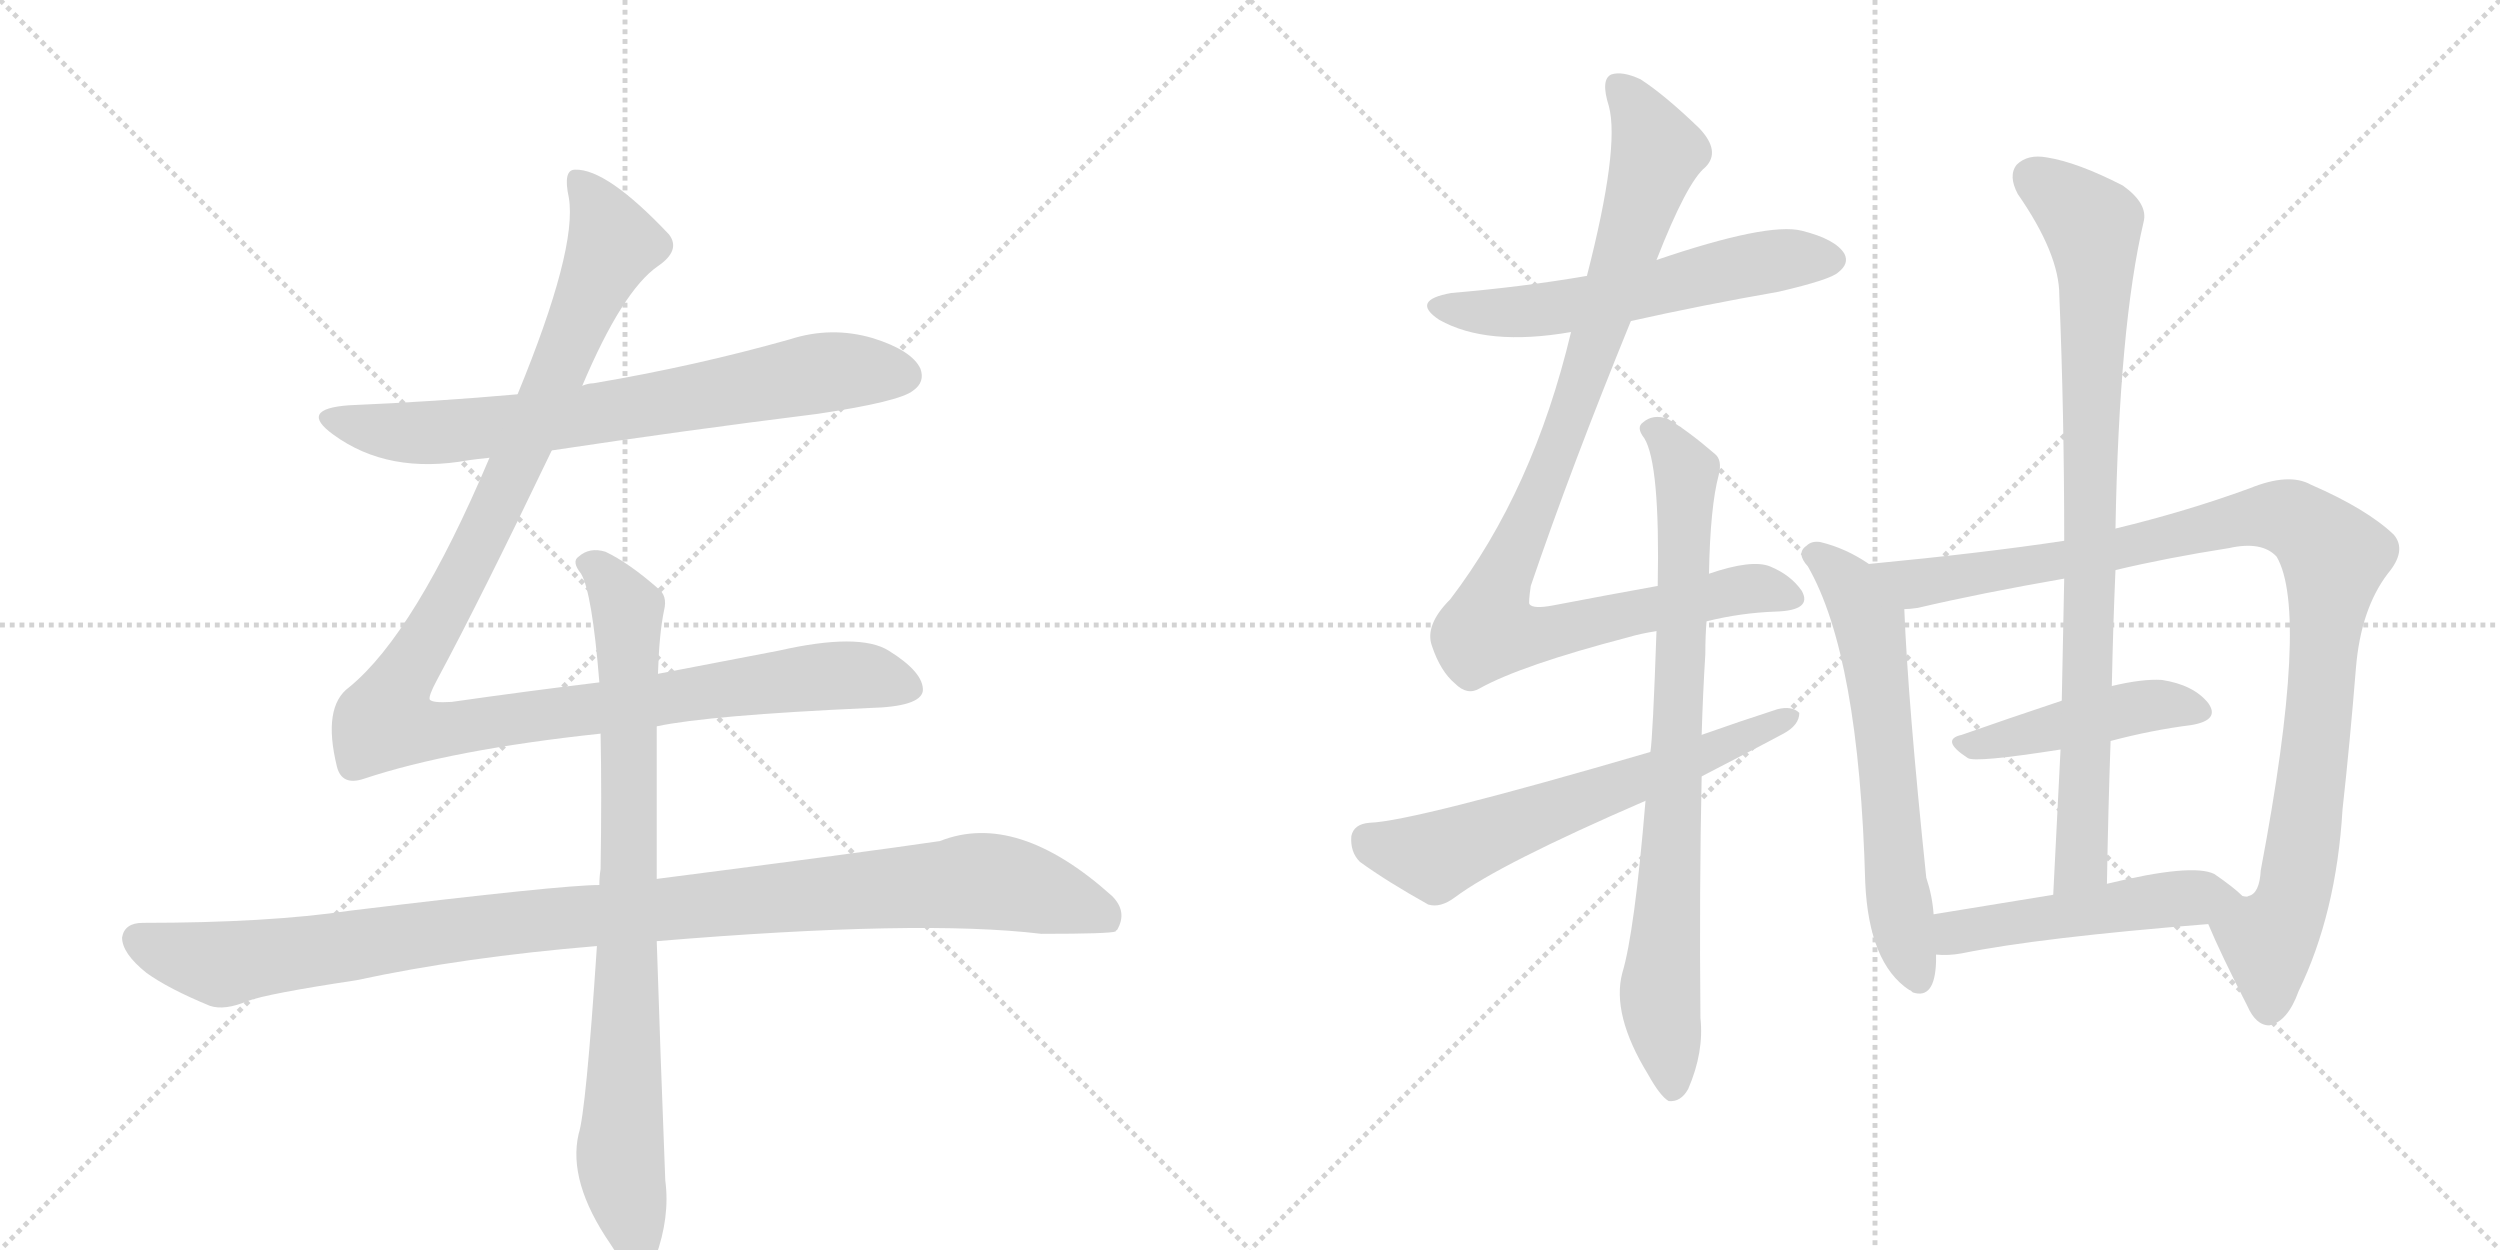 <svg version="1.1" viewBox="0 0 2048 1024" xmlns="http://www.w3.org/2000/svg">
  <g stroke="lightgray" stroke-dasharray="1,1" stroke-width="1" transform="scale(4, 4)">
    <line x1="0" y1="0" x2="256" y2="256"></line>
    <line x1="256" y1="0" x2="0" y2="256"></line>
    <line x1="128" y1="0" x2="128" y2="256"></line>
    <line x1="0" y1="128" x2="256" y2="128"></line>
    <line x1="256" y1="0" x2="512" y2="256"></line>
    <line x1="512" y1="0" x2="256" y2="256"></line>
    <line x1="384" y1="0" x2="384" y2="256"></line>
    <line x1="256" y1="128" x2="512" y2="128"></line>
  </g>
<g transform="scale(1, -1) translate(0, -850)">
   <style type="text/css">
    @keyframes keyframes0 {
      from {
       stroke: black;
       stroke-dashoffset: 726;
       stroke-width: 128;
       }
       70% {
       animation-timing-function: step-end;
       stroke: black;
       stroke-dashoffset: 0;
       stroke-width: 128;
       }
       to {
       stroke: black;
       stroke-width: 1024;
       }
       }
       #make-me-a-hanzi-animation-0 {
         animation: keyframes0 0.841s both;
         animation-delay: 0s;
         animation-timing-function: linear;
       }
    @keyframes keyframes1 {
      from {
       stroke: black;
       stroke-dashoffset: 1180;
       stroke-width: 128;
       }
       79% {
       animation-timing-function: step-end;
       stroke: black;
       stroke-dashoffset: 0;
       stroke-width: 128;
       }
       to {
       stroke: black;
       stroke-width: 1024;
       }
       }
       #make-me-a-hanzi-animation-1 {
         animation: keyframes1 1.21s both;
         animation-delay: 0.841s;
         animation-timing-function: linear;
       }
    @keyframes keyframes2 {
      from {
       stroke: black;
       stroke-dashoffset: 1069;
       stroke-width: 128;
       }
       78% {
       animation-timing-function: step-end;
       stroke: black;
       stroke-dashoffset: 0;
       stroke-width: 128;
       }
       to {
       stroke: black;
       stroke-width: 1024;
       }
       }
       #make-me-a-hanzi-animation-2 {
         animation: keyframes2 1.12s both;
         animation-delay: 2.051s;
         animation-timing-function: linear;
       }
    @keyframes keyframes3 {
      from {
       stroke: black;
       stroke-dashoffset: 837;
       stroke-width: 128;
       }
       73% {
       animation-timing-function: step-end;
       stroke: black;
       stroke-dashoffset: 0;
       stroke-width: 128;
       }
       to {
       stroke: black;
       stroke-width: 1024;
       }
       }
       #make-me-a-hanzi-animation-3 {
         animation: keyframes3 0.931s both;
         animation-delay: 3.171s;
         animation-timing-function: linear;
       }
    @keyframes keyframes4 {
      from {
       stroke: black;
       stroke-dashoffset: 578;
       stroke-width: 128;
       }
       65% {
       animation-timing-function: step-end;
       stroke: black;
       stroke-dashoffset: 0;
       stroke-width: 128;
       }
       to {
       stroke: black;
       stroke-width: 1024;
       }
       }
       #make-me-a-hanzi-animation-4 {
         animation: keyframes4 0.72s both;
         animation-delay: 4.102s;
         animation-timing-function: linear;
       }
    @keyframes keyframes5 {
      from {
       stroke: black;
       stroke-dashoffset: 983;
       stroke-width: 128;
       }
       76% {
       animation-timing-function: step-end;
       stroke: black;
       stroke-dashoffset: 0;
       stroke-width: 128;
       }
       to {
       stroke: black;
       stroke-width: 1024;
       }
       }
       #make-me-a-hanzi-animation-5 {
         animation: keyframes5 1.05s both;
         animation-delay: 4.823s;
         animation-timing-function: linear;
       }
    @keyframes keyframes6 {
      from {
       stroke: black;
       stroke-dashoffset: 806;
       stroke-width: 128;
       }
       72% {
       animation-timing-function: step-end;
       stroke: black;
       stroke-dashoffset: 0;
       stroke-width: 128;
       }
       to {
       stroke: black;
       stroke-width: 1024;
       }
       }
       #make-me-a-hanzi-animation-6 {
         animation: keyframes6 0.906s both;
         animation-delay: 5.873s;
         animation-timing-function: linear;
       }
    @keyframes keyframes7 {
      from {
       stroke: black;
       stroke-dashoffset: 627;
       stroke-width: 128;
       }
       67% {
       animation-timing-function: step-end;
       stroke: black;
       stroke-dashoffset: 0;
       stroke-width: 128;
       }
       to {
       stroke: black;
       stroke-width: 1024;
       }
       }
       #make-me-a-hanzi-animation-7 {
         animation: keyframes7 0.76s both;
         animation-delay: 6.778s;
         animation-timing-function: linear;
       }
    @keyframes keyframes8 {
      from {
       stroke: black;
       stroke-dashoffset: 625;
       stroke-width: 128;
       }
       67% {
       animation-timing-function: step-end;
       stroke: black;
       stroke-dashoffset: 0;
       stroke-width: 128;
       }
       to {
       stroke: black;
       stroke-width: 1024;
       }
       }
       #make-me-a-hanzi-animation-8 {
         animation: keyframes8 0.759s both;
         animation-delay: 7.539s;
         animation-timing-function: linear;
       }
    @keyframes keyframes9 {
      from {
       stroke: black;
       stroke-dashoffset: 1027;
       stroke-width: 128;
       }
       77% {
       animation-timing-function: step-end;
       stroke: black;
       stroke-dashoffset: 0;
       stroke-width: 128;
       }
       to {
       stroke: black;
       stroke-width: 1024;
       }
       }
       #make-me-a-hanzi-animation-9 {
         animation: keyframes9 1.086s both;
         animation-delay: 8.297s;
         animation-timing-function: linear;
       }
    @keyframes keyframes10 {
      from {
       stroke: black;
       stroke-dashoffset: 451;
       stroke-width: 128;
       }
       59% {
       animation-timing-function: step-end;
       stroke: black;
       stroke-dashoffset: 0;
       stroke-width: 128;
       }
       to {
       stroke: black;
       stroke-width: 1024;
       }
       }
       #make-me-a-hanzi-animation-10 {
         animation: keyframes10 0.617s both;
         animation-delay: 9.383s;
         animation-timing-function: linear;
       }
    @keyframes keyframes11 {
      from {
       stroke: black;
       stroke-dashoffset: 867;
       stroke-width: 128;
       }
       74% {
       animation-timing-function: step-end;
       stroke: black;
       stroke-dashoffset: 0;
       stroke-width: 128;
       }
       to {
       stroke: black;
       stroke-width: 1024;
       }
       }
       #make-me-a-hanzi-animation-11 {
         animation: keyframes11 0.956s both;
         animation-delay: 10s;
         animation-timing-function: linear;
       }
    @keyframes keyframes12 {
      from {
       stroke: black;
       stroke-dashoffset: 501;
       stroke-width: 128;
       }
       62% {
       animation-timing-function: step-end;
       stroke: black;
       stroke-dashoffset: 0;
       stroke-width: 128;
       }
       to {
       stroke: black;
       stroke-width: 1024;
       }
       }
       #make-me-a-hanzi-animation-12 {
         animation: keyframes12 0.658s both;
         animation-delay: 10.956s;
         animation-timing-function: linear;
       }
</style>
<path d="M 452 481 Q 558 497 670 511 Q 737 521 748 530 Q 758 537 754 548 Q 747 563 715 573 Q 681 583 647 572 Q 569 550 486 536 Q 482 536 477 534 L 424 527 Q 357 521 286 518 Q 244 515 273 494 Q 318 461 384 473 Q 391 474 401 475 L 452 481 Z" fill="lightgray"></path> 
<path d="M 491 291 Q 433 284 370 275 Q 354 274 352 277 Q 351 280 358 293 Q 394 360 452 481 L 477 534 Q 510 612 539 632 Q 558 645 548 658 Q 497 712 471 711 Q 461 711 466 688 Q 473 646 424 527 L 401 475 Q 340 331 286 287 Q 264 271 276 222 Q 280 206 298 212 Q 370 236 492 249 L 538 255 Q 580 264 712 270 Q 754 271 756 284 Q 757 299 728 317 Q 704 332 638 317 L 539 298 L 491 291 Z" fill="lightgray"></path> 
<path d="M 491 125 Q 460 125 287 104 Q 220 94 117 94 Q 102 94 100 82 Q 100 69 120 53 Q 138 40 172 26 Q 184 22 203 30 Q 219 36 292 47 Q 380 66 489 75 L 538 79 Q 754 97 853 85 Q 910 85 914 87 Q 914 88 915 88 Q 924 103 911 116 Q 833 186 770 161 Q 709 152 538 130 L 491 125 Z" fill="lightgray"></path> 
<path d="M 539 298 Q 540 331 544 350 Q 547 362 539 368 Q 515 389 496 398 Q 483 402 474 394 Q 468 390 476 380 Q 485 365 491 291 L 492 249 Q 493 200 492 138 Q 491 132 491 125 L 489 75 Q 480 -61 474 -79 Q 465 -118 500 -169 Q 512 -188 520 -192 Q 532 -193 537 -180 Q 549 -147 545 -117 Q 541 -14 538 79 L 538 130 L 538 255 L 539 298 Z" fill="lightgray"></path> 
<path d="M 1336 587 Q 1394 600 1457 611 Q 1500 621 1506 627 Q 1515 634 1511 642 Q 1504 654 1476 661 Q 1448 668 1357 637 L 1300 624 Q 1248 615 1189 610 Q 1155 604 1179 588 Q 1218 566 1287 578 L 1336 587 Z" fill="lightgray"></path> 
<path d="M 1398 341 Q 1426 348 1455 349 Q 1485 350 1476 366 Q 1467 379 1450 386 Q 1435 392 1400 380 L 1358 370 Q 1319 363 1272 354 Q 1256 351 1253 355 Q 1252 356 1254 370 Q 1287 467 1336 587 L 1357 637 Q 1382 701 1397 713 Q 1410 726 1392 745 Q 1364 772 1344 785 Q 1329 792 1320 789 Q 1311 785 1318 763 Q 1327 729 1300 624 L 1287 578 Q 1256 448 1188 359 Q 1167 338 1173 321 Q 1180 300 1192 290 Q 1202 280 1212 286 Q 1246 305 1334 328 Q 1344 331 1357 333 L 1398 341 Z" fill="lightgray"></path> 
<path d="M 1400 380 Q 1401 435 1408 461 Q 1411 473 1405 478 Q 1383 497 1366 507 Q 1354 511 1346 504 Q 1340 500 1347 491 Q 1360 470 1358 370 L 1357 333 Q 1354 246 1352 234 L 1348 194 Q 1339 86 1329 53 Q 1320 19 1350 -30 Q 1360 -48 1367 -52 Q 1377 -53 1383 -42 Q 1396 -12 1393 16 Q 1392 121 1394 214 L 1394 248 Q 1395 282 1397 314 Q 1397 329 1398 341 L 1400 380 Z" fill="lightgray"></path> 
<path d="M 1352 234 Q 1157 177 1122 176 Q 1109 175 1107 165 Q 1106 152 1114 144 Q 1136 128 1170 109 Q 1180 106 1192 115 Q 1228 142 1348 194 L 1394 214 Q 1452 244 1461 249 Q 1474 256 1474 266 Q 1468 272 1456 269 Q 1425 259 1394 248 L 1352 234 Z" fill="lightgray"></path> 
<path d="M 1531 388 Q 1512 401 1491 406 Q 1484 407 1480 403 Q 1471 397 1481 386 Q 1523 313 1528 127 Q 1531 61 1564 39 Q 1565 39 1567 37 Q 1585 31 1586 62 Q 1586 65 1586 68 L 1584 101 Q 1583 116 1578 131 Q 1563 275 1560 351 C 1559 371 1557 372 1531 388 Z" fill="lightgray"></path> 
<path d="M 1809 93 Q 1819 69 1841 26 Q 1848 10 1859 10 Q 1874 13 1883 38 Q 1914 102 1919 187 Q 1925 241 1930 303 Q 1934 351 1956 380 Q 1972 399 1961 412 Q 1939 433 1893 453 Q 1875 463 1843 450 Q 1791 431 1733 417 L 1691 407 Q 1625 397 1531 388 C 1501 385 1530 346 1560 351 Q 1564 351 1571 352 Q 1622 364 1691 376 L 1733 383 Q 1775 393 1826 401 Q 1853 407 1865 394 Q 1892 348 1852 137 Q 1851 118 1842 116 Q 1841 115 1837 116 C 1817 94 1807 99 1809 93 Z" fill="lightgray"></path> 
<path d="M 1729 243 Q 1763 252 1795 256 Q 1819 260 1809 274 Q 1797 289 1771 293 Q 1755 294 1730 288 L 1689 276 Q 1644 261 1607 248 Q 1589 244 1612 229 Q 1618 225 1688 236 L 1729 243 Z" fill="lightgray"></path> 
<path d="M 1733 417 Q 1736 583 1756 668 Q 1760 683 1739 698 Q 1702 717 1677 721 Q 1661 724 1652 715 Q 1645 706 1653 691 Q 1687 642 1687 608 Q 1691 511 1691 407 L 1691 376 Q 1690 327 1689 276 L 1688 236 Q 1685 178 1682 117 C 1681 87 1725 96 1726 126 Q 1727 186 1729 243 L 1730 288 Q 1731 337 1733 383 L 1733 417 Z" fill="lightgray"></path> 
<path d="M 1586 68 Q 1596 67 1607 69 Q 1671 82 1809 93 C 1839 95 1858 97 1837 116 Q 1830 123 1814 134 Q 1796 143 1726 126 L 1682 117 Q 1627 108 1584 101 C 1554 96 1556 69 1586 68 Z" fill="lightgray"></path> 
      <clipPath id="make-me-a-hanzi-clip-0">
      <path d="M 452 481 Q 558 497 670 511 Q 737 521 748 530 Q 758 537 754 548 Q 747 563 715 573 Q 681 583 647 572 Q 569 550 486 536 Q 482 536 477 534 L 424 527 Q 357 521 286 518 Q 244 515 273 494 Q 318 461 384 473 Q 391 474 401 475 L 452 481 Z" fill="lightgray"></path>
      </clipPath>
      <path clip-path="url(#make-me-a-hanzi-clip-0)" d="M 276 508 L 346 495 L 471 508 L 681 546 L 741 542 " fill="none" id="make-me-a-hanzi-animation-0" stroke-dasharray="598 1196" stroke-linecap="round"></path>

      <clipPath id="make-me-a-hanzi-clip-1">
      <path d="M 491 291 Q 433 284 370 275 Q 354 274 352 277 Q 351 280 358 293 Q 394 360 452 481 L 477 534 Q 510 612 539 632 Q 558 645 548 658 Q 497 712 471 711 Q 461 711 466 688 Q 473 646 424 527 L 401 475 Q 340 331 286 287 Q 264 271 276 222 Q 280 206 298 212 Q 370 236 492 249 L 538 255 Q 580 264 712 270 Q 754 271 756 284 Q 757 299 728 317 Q 704 332 638 317 L 539 298 L 491 291 Z" fill="lightgray"></path>
      </clipPath>
      <path clip-path="url(#make-me-a-hanzi-clip-1)" d="M 474 701 L 494 672 L 501 647 L 414 449 L 325 285 L 318 258 L 364 252 L 672 296 L 707 297 L 745 287 " fill="none" id="make-me-a-hanzi-animation-1" stroke-dasharray="1052 2104" stroke-linecap="round"></path>

      <clipPath id="make-me-a-hanzi-clip-2">
      <path d="M 491 125 Q 460 125 287 104 Q 220 94 117 94 Q 102 94 100 82 Q 100 69 120 53 Q 138 40 172 26 Q 184 22 203 30 Q 219 36 292 47 Q 380 66 489 75 L 538 79 Q 754 97 853 85 Q 910 85 914 87 Q 914 88 915 88 Q 924 103 911 116 Q 833 186 770 161 Q 709 152 538 130 L 491 125 Z" fill="lightgray"></path>
      </clipPath>
      <path clip-path="url(#make-me-a-hanzi-clip-2)" d="M 113 80 L 181 60 L 372 89 L 796 128 L 872 113 L 901 102 L 911 91 " fill="none" id="make-me-a-hanzi-animation-2" stroke-dasharray="941 1882" stroke-linecap="round"></path>

      <clipPath id="make-me-a-hanzi-clip-3">
      <path d="M 539 298 Q 540 331 544 350 Q 547 362 539 368 Q 515 389 496 398 Q 483 402 474 394 Q 468 390 476 380 Q 485 365 491 291 L 492 249 Q 493 200 492 138 Q 491 132 491 125 L 489 75 Q 480 -61 474 -79 Q 465 -118 500 -169 Q 512 -188 520 -192 Q 532 -193 537 -180 Q 549 -147 545 -117 Q 541 -14 538 79 L 538 130 L 538 255 L 539 298 Z" fill="lightgray"></path>
      </clipPath>
      <path clip-path="url(#make-me-a-hanzi-clip-3)" d="M 483 388 L 514 350 L 516 138 L 508 -98 L 523 -180 " fill="none" id="make-me-a-hanzi-animation-3" stroke-dasharray="709 1418" stroke-linecap="round"></path>

      <clipPath id="make-me-a-hanzi-clip-4">
      <path d="M 1336 587 Q 1394 600 1457 611 Q 1500 621 1506 627 Q 1515 634 1511 642 Q 1504 654 1476 661 Q 1448 668 1357 637 L 1300 624 Q 1248 615 1189 610 Q 1155 604 1179 588 Q 1218 566 1287 578 L 1336 587 Z" fill="lightgray"></path>
      </clipPath>
      <path clip-path="url(#make-me-a-hanzi-clip-4)" d="M 1182 600 L 1227 593 L 1275 597 L 1444 635 L 1499 638 " fill="none" id="make-me-a-hanzi-animation-4" stroke-dasharray="450 900" stroke-linecap="round"></path>

      <clipPath id="make-me-a-hanzi-clip-5">
      <path d="M 1398 341 Q 1426 348 1455 349 Q 1485 350 1476 366 Q 1467 379 1450 386 Q 1435 392 1400 380 L 1358 370 Q 1319 363 1272 354 Q 1256 351 1253 355 Q 1252 356 1254 370 Q 1287 467 1336 587 L 1357 637 Q 1382 701 1397 713 Q 1410 726 1392 745 Q 1364 772 1344 785 Q 1329 792 1320 789 Q 1311 785 1318 763 Q 1327 729 1300 624 L 1287 578 Q 1256 448 1188 359 Q 1167 338 1173 321 Q 1180 300 1192 290 Q 1202 280 1212 286 Q 1246 305 1334 328 Q 1344 331 1357 333 L 1398 341 Z" fill="lightgray"></path>
      </clipPath>
      <path clip-path="url(#make-me-a-hanzi-clip-5)" d="M 1326 780 L 1346 751 L 1356 723 L 1292 523 L 1229 374 L 1220 333 L 1252 329 L 1436 368 L 1463 361 " fill="none" id="make-me-a-hanzi-animation-5" stroke-dasharray="855 1710" stroke-linecap="round"></path>

      <clipPath id="make-me-a-hanzi-clip-6">
      <path d="M 1400 380 Q 1401 435 1408 461 Q 1411 473 1405 478 Q 1383 497 1366 507 Q 1354 511 1346 504 Q 1340 500 1347 491 Q 1360 470 1358 370 L 1357 333 Q 1354 246 1352 234 L 1348 194 Q 1339 86 1329 53 Q 1320 19 1350 -30 Q 1360 -48 1367 -52 Q 1377 -53 1383 -42 Q 1396 -12 1393 16 Q 1392 121 1394 214 L 1394 248 Q 1395 282 1397 314 Q 1397 329 1398 341 L 1400 380 Z" fill="lightgray"></path>
      </clipPath>
      <path clip-path="url(#make-me-a-hanzi-clip-6)" d="M 1354 498 L 1369 484 L 1381 460 L 1375 255 L 1360 42 L 1369 -42 " fill="none" id="make-me-a-hanzi-animation-6" stroke-dasharray="678 1356" stroke-linecap="round"></path>

      <clipPath id="make-me-a-hanzi-clip-7">
      <path d="M 1352 234 Q 1157 177 1122 176 Q 1109 175 1107 165 Q 1106 152 1114 144 Q 1136 128 1170 109 Q 1180 106 1192 115 Q 1228 142 1348 194 L 1394 214 Q 1452 244 1461 249 Q 1474 256 1474 266 Q 1468 272 1456 269 Q 1425 259 1394 248 L 1352 234 Z" fill="lightgray"></path>
      </clipPath>
      <path clip-path="url(#make-me-a-hanzi-clip-7)" d="M 1121 162 L 1175 148 L 1344 215 L 1399 231 L 1468 263 " fill="none" id="make-me-a-hanzi-animation-7" stroke-dasharray="499 998" stroke-linecap="round"></path>

      <clipPath id="make-me-a-hanzi-clip-8">
      <path d="M 1531 388 Q 1512 401 1491 406 Q 1484 407 1480 403 Q 1471 397 1481 386 Q 1523 313 1528 127 Q 1531 61 1564 39 Q 1565 39 1567 37 Q 1585 31 1586 62 Q 1586 65 1586 68 L 1584 101 Q 1583 116 1578 131 Q 1563 275 1560 351 C 1559 371 1557 372 1531 388 Z" fill="lightgray"></path>
      </clipPath>
      <path clip-path="url(#make-me-a-hanzi-clip-8)" d="M 1486 395 L 1514 371 L 1531 341 L 1559 87 L 1572 47 " fill="none" id="make-me-a-hanzi-animation-8" stroke-dasharray="497 994" stroke-linecap="round"></path>

      <clipPath id="make-me-a-hanzi-clip-9">
      <path d="M 1809 93 Q 1819 69 1841 26 Q 1848 10 1859 10 Q 1874 13 1883 38 Q 1914 102 1919 187 Q 1925 241 1930 303 Q 1934 351 1956 380 Q 1972 399 1961 412 Q 1939 433 1893 453 Q 1875 463 1843 450 Q 1791 431 1733 417 L 1691 407 Q 1625 397 1531 388 C 1501 385 1530 346 1560 351 Q 1564 351 1571 352 Q 1622 364 1691 376 L 1733 383 Q 1775 393 1826 401 Q 1853 407 1865 394 Q 1892 348 1852 137 Q 1851 118 1842 116 Q 1841 115 1837 116 C 1817 94 1807 99 1809 93 Z" fill="lightgray"></path>
      </clipPath>
      <path clip-path="url(#make-me-a-hanzi-clip-9)" d="M 1540 385 L 1568 372 L 1710 394 L 1859 428 L 1878 424 L 1901 408 L 1912 394 L 1897 238 L 1880 121 L 1858 80 L 1858 23 " fill="none" id="make-me-a-hanzi-animation-9" stroke-dasharray="899 1798" stroke-linecap="round"></path>

      <clipPath id="make-me-a-hanzi-clip-10">
      <path d="M 1729 243 Q 1763 252 1795 256 Q 1819 260 1809 274 Q 1797 289 1771 293 Q 1755 294 1730 288 L 1689 276 Q 1644 261 1607 248 Q 1589 244 1612 229 Q 1618 225 1688 236 L 1729 243 Z" fill="lightgray"></path>
      </clipPath>
      <path clip-path="url(#make-me-a-hanzi-clip-10)" d="M 1609 238 L 1765 273 L 1800 267 " fill="none" id="make-me-a-hanzi-animation-10" stroke-dasharray="323 646" stroke-linecap="round"></path>

      <clipPath id="make-me-a-hanzi-clip-11">
      <path d="M 1733 417 Q 1736 583 1756 668 Q 1760 683 1739 698 Q 1702 717 1677 721 Q 1661 724 1652 715 Q 1645 706 1653 691 Q 1687 642 1687 608 Q 1691 511 1691 407 L 1691 376 Q 1690 327 1689 276 L 1688 236 Q 1685 178 1682 117 C 1681 87 1725 96 1726 126 Q 1727 186 1729 243 L 1730 288 Q 1731 337 1733 383 L 1733 417 Z" fill="lightgray"></path>
      </clipPath>
      <path clip-path="url(#make-me-a-hanzi-clip-11)" d="M 1664 705 L 1714 666 L 1716 645 L 1706 149 L 1688 124 " fill="none" id="make-me-a-hanzi-animation-11" stroke-dasharray="739 1478" stroke-linecap="round"></path>

      <clipPath id="make-me-a-hanzi-clip-12">
      <path d="M 1586 68 Q 1596 67 1607 69 Q 1671 82 1809 93 C 1839 95 1858 97 1837 116 Q 1830 123 1814 134 Q 1796 143 1726 126 L 1682 117 Q 1627 108 1584 101 C 1554 96 1556 69 1586 68 Z" fill="lightgray"></path>
      </clipPath>
      <path clip-path="url(#make-me-a-hanzi-clip-12)" d="M 1591 74 L 1606 87 L 1761 112 L 1829 116 " fill="none" id="make-me-a-hanzi-animation-12" stroke-dasharray="373 746" stroke-linecap="round"></path>

</g>
</svg>
